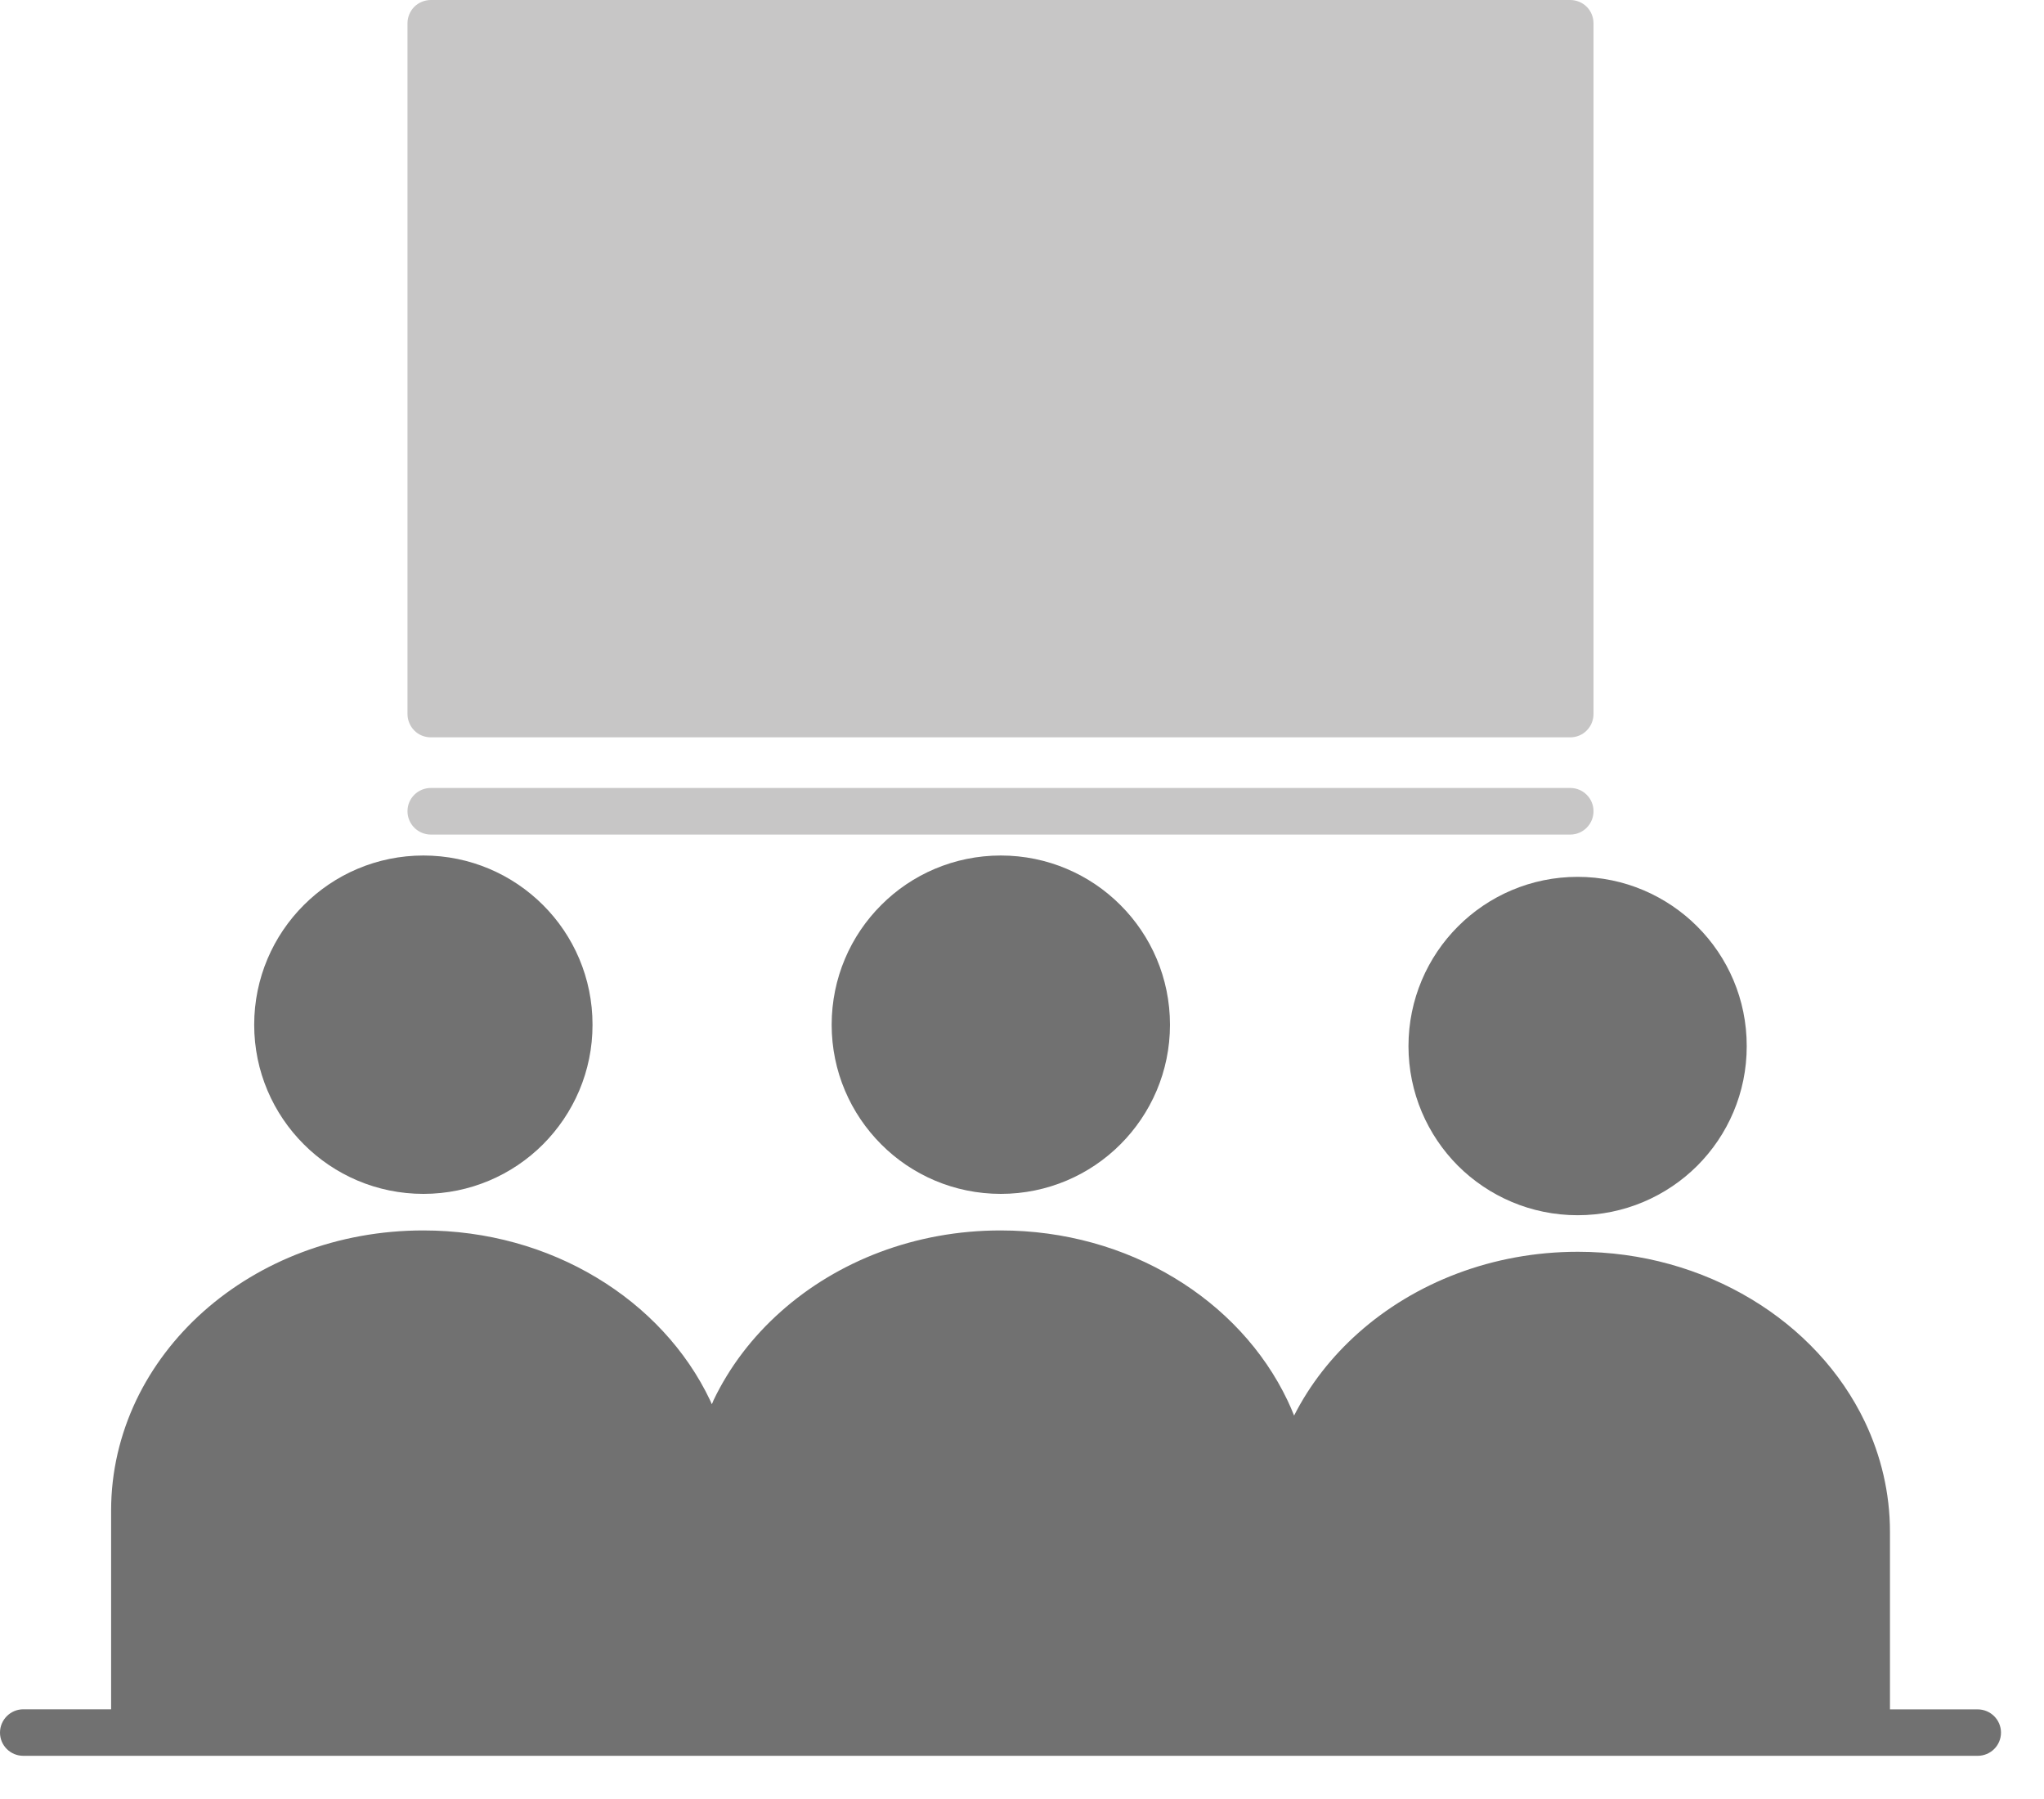 <svg width="25" height="22" viewBox="0 0 25 22" fill="none" xmlns="http://www.w3.org/2000/svg">
<path d="M5.27 9.017H19.205C19.28 9.017 19.354 8.988 19.407 8.933C19.46 8.881 19.49 8.807 19.49 8.731V0.284C19.49 0.21 19.46 0.135 19.407 0.083C19.354 0.03 19.28 0 19.205 0H5.27C5.194 0 5.121 0.03 5.067 0.083C5.015 0.135 4.984 0.21 4.984 0.284V8.731C4.984 8.807 5.015 8.881 5.067 8.933C5.121 8.988 5.194 9.017 5.27 9.017Z" fill="#C7C6C6"/>
<path d="M5.27 10.206H19.205C19.363 10.206 19.49 10.078 19.49 9.92C19.49 9.763 19.363 9.636 19.205 9.636H5.27C5.112 9.636 4.984 9.763 4.984 9.92C4.984 10.078 5.112 10.206 5.27 10.206Z" fill="#C7C6C6"/>
<path d="M10.778 11.068C10.404 11.441 10.172 11.96 10.172 12.532C10.172 13.102 10.404 13.62 10.778 13.994C11.15 14.368 11.67 14.6 12.241 14.6C12.811 14.6 13.331 14.368 13.704 13.994C14.078 13.62 14.31 13.102 14.31 12.532C14.31 11.96 14.078 11.441 13.704 11.068C13.331 10.694 12.811 10.462 12.241 10.462C11.67 10.462 11.15 10.694 10.778 11.068Z" fill="#717171"/>
<path d="M5.179 14.6C5.749 14.6 6.269 14.368 6.642 13.994C7.015 13.62 7.248 13.102 7.247 12.532C7.248 11.96 7.016 11.441 6.642 11.068C6.268 10.694 5.749 10.462 5.179 10.462C4.608 10.462 4.089 10.694 3.716 11.068C3.342 11.441 3.109 11.96 3.109 12.532C3.109 13.102 3.341 13.62 3.716 13.994C4.089 14.368 4.608 14.6 5.179 14.6Z" fill="#717171"/>
<path d="M17.832 11.33C17.459 11.703 17.227 12.222 17.227 12.793C17.227 13.363 17.459 13.882 17.832 14.256C18.206 14.629 18.725 14.861 19.296 14.861C19.866 14.861 20.385 14.629 20.759 14.256C21.133 13.882 21.365 13.363 21.364 12.793C21.365 12.222 21.133 11.703 20.759 11.33C20.385 10.956 19.866 10.723 19.296 10.723C18.725 10.723 18.206 10.955 17.832 11.33Z" fill="#717171"/>
<path d="M0.286 21.472H24.188C24.346 21.472 24.474 21.346 24.474 21.188C24.474 21.031 24.346 20.904 24.188 20.904H23.116V18.733C23.116 18.257 23.006 17.802 22.81 17.389C22.515 16.771 22.028 16.252 21.42 15.887C20.812 15.521 20.083 15.308 19.299 15.308C18.256 15.308 17.305 15.685 16.613 16.301C16.289 16.59 16.021 16.93 15.828 17.311C15.803 17.248 15.777 17.188 15.748 17.127C15.454 16.509 14.966 15.989 14.358 15.624C13.751 15.258 13.02 15.047 12.238 15.047C11.194 15.047 10.244 15.422 9.551 16.039C9.205 16.346 8.922 16.715 8.726 17.126C8.72 17.143 8.714 17.157 8.706 17.172C8.7 17.157 8.694 17.143 8.686 17.126C8.393 16.509 7.905 15.989 7.297 15.624C6.689 15.258 5.959 15.047 5.177 15.047C4.132 15.047 3.182 15.422 2.489 16.038C2.143 16.346 1.861 16.715 1.665 17.126C1.469 17.54 1.359 17.995 1.359 18.471V20.903H0.285C0.128 20.903 0 21.031 0 21.188C0 21.346 0.128 21.472 0.286 21.472Z" fill="#717171"/>
</svg>
